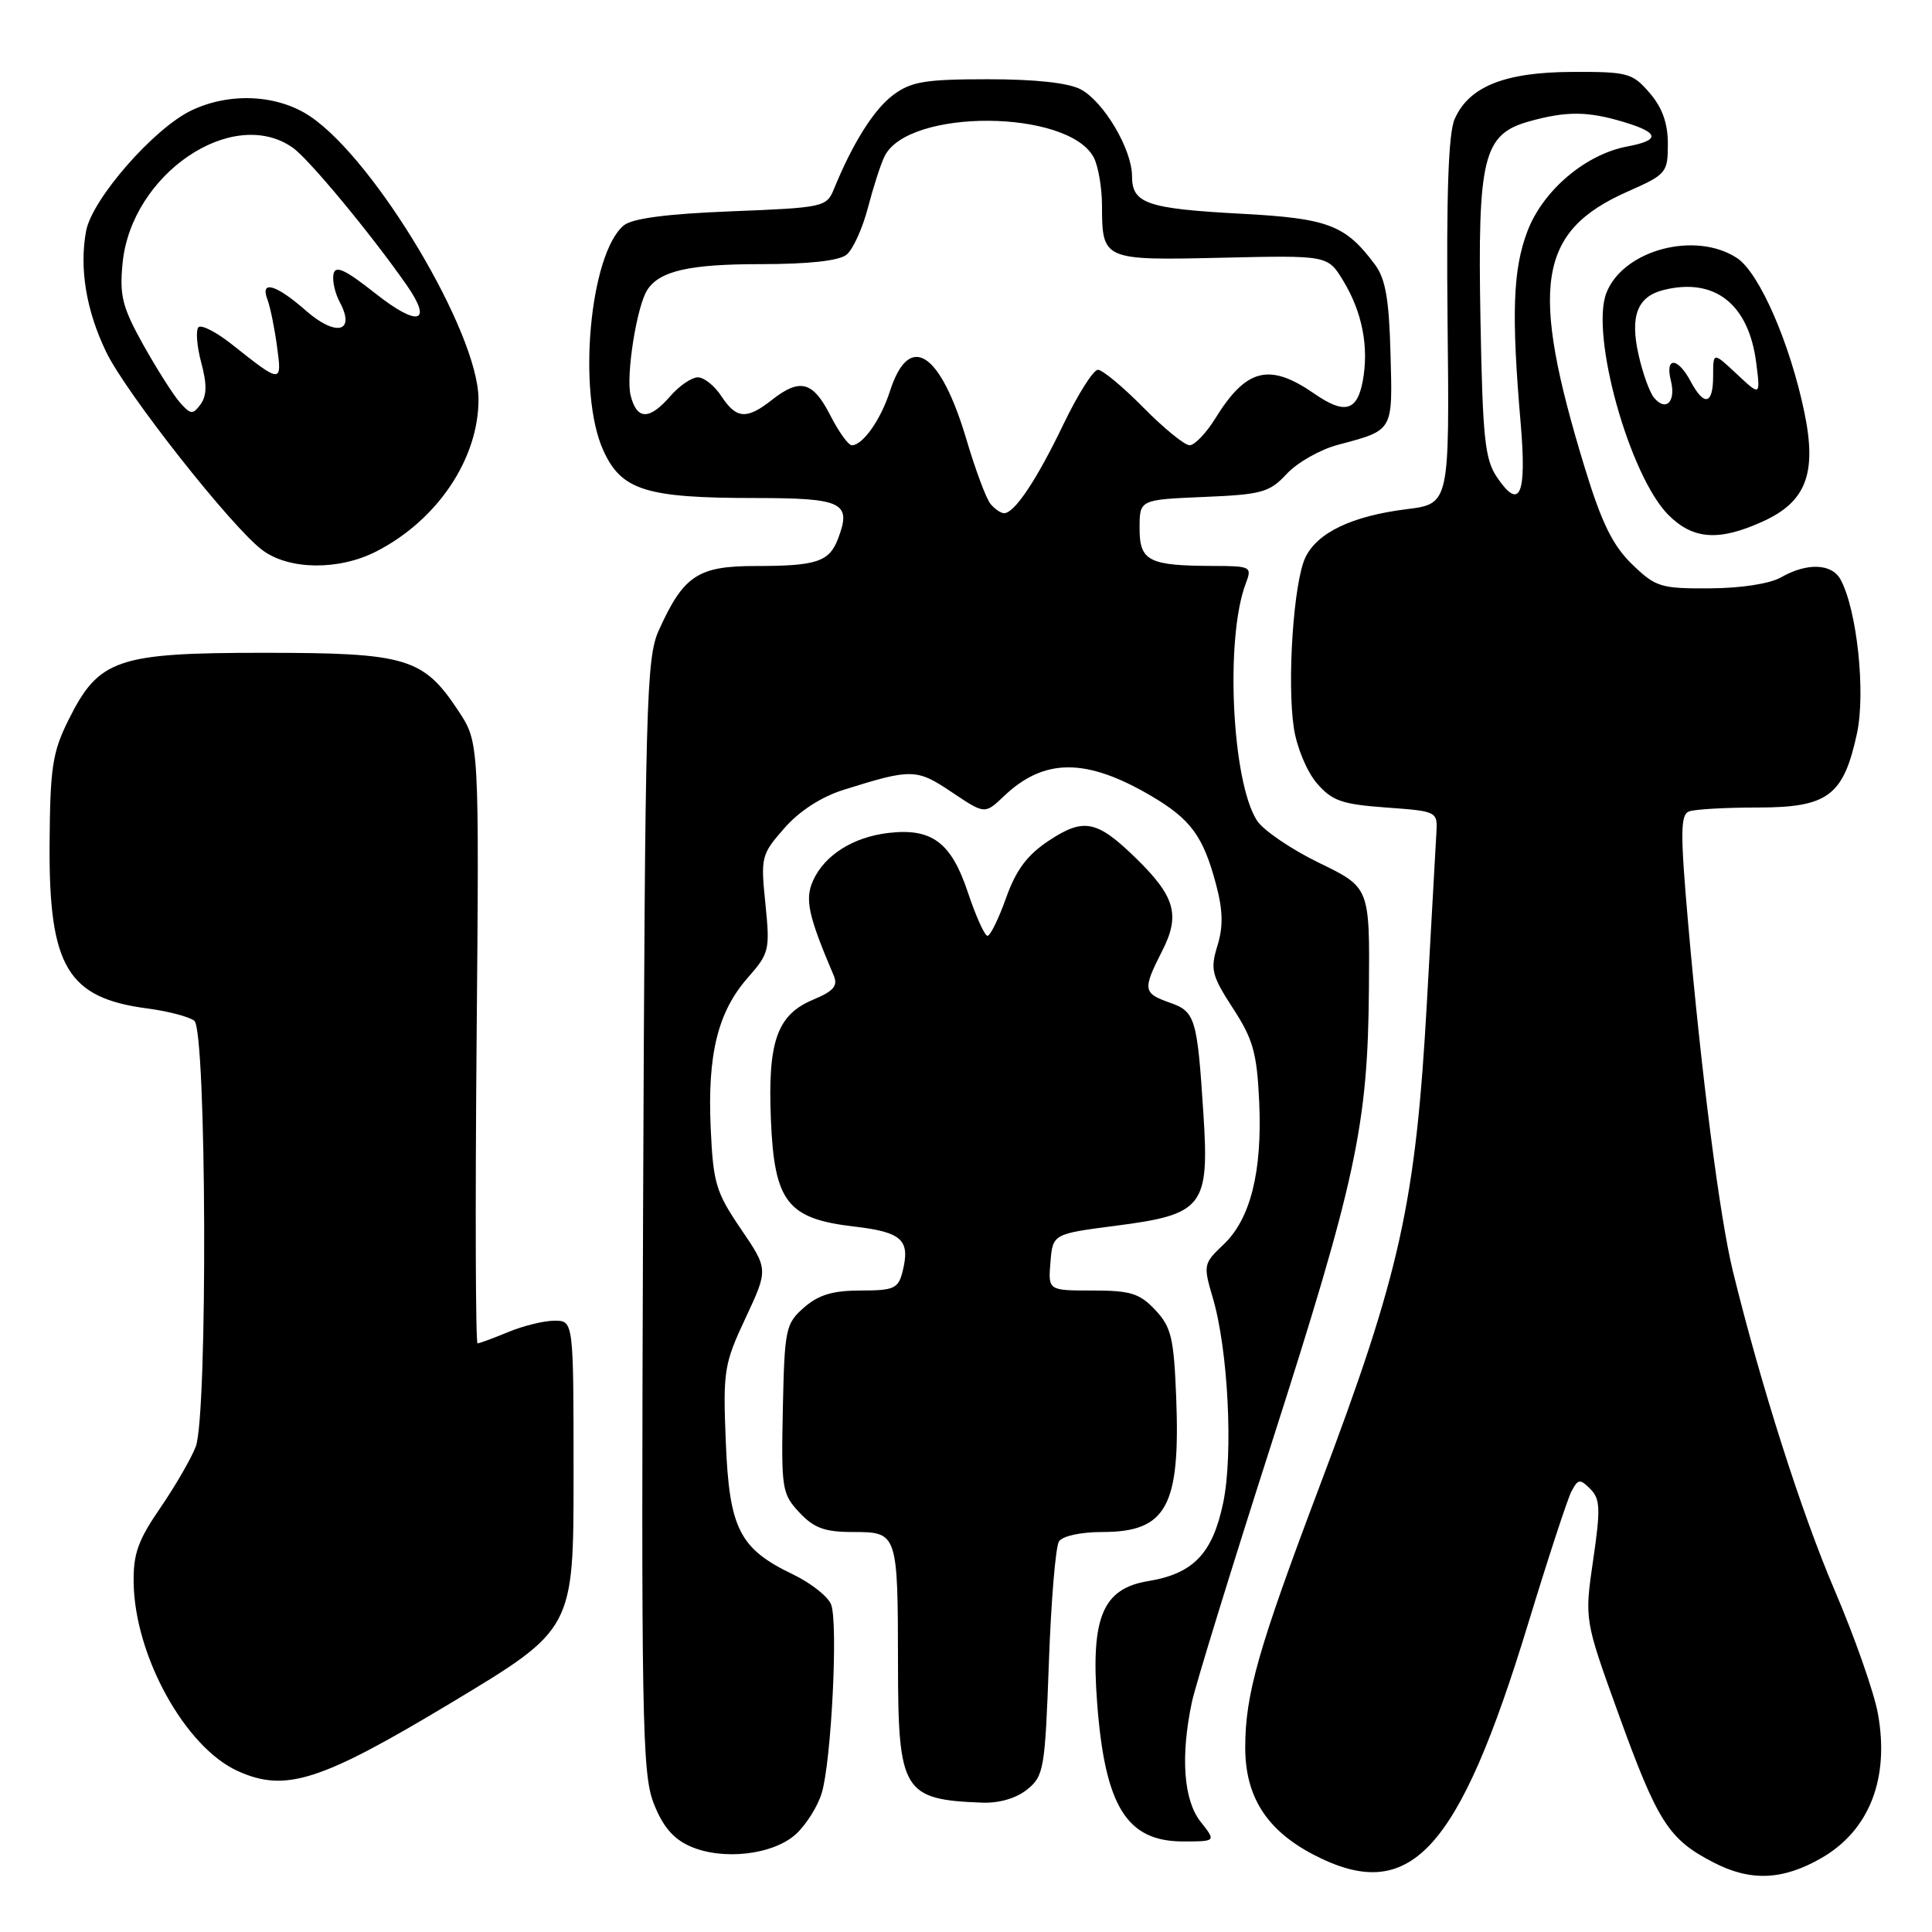 <?xml version="1.0" encoding="UTF-8" standalone="no"?>
<!DOCTYPE svg PUBLIC "-//W3C//DTD SVG 1.1//EN" "http://www.w3.org/Graphics/SVG/1.1/DTD/svg11.dtd" >
<svg xmlns="http://www.w3.org/2000/svg" xmlns:xlink="http://www.w3.org/1999/xlink" version="1.1" viewBox="0 0 256 256">
 <g >
 <path fill="currentColor"
d=" M 241.40 246.17 C 247.71 242.52 250.39 235.64 248.83 227.05 C 248.32 224.24 245.74 216.89 243.10 210.72 C 238.71 200.46 233.37 183.72 229.63 168.50 C 227.89 161.46 225.43 142.30 223.68 122.27 C 222.64 110.35 222.66 107.96 223.80 107.52 C 224.55 107.23 228.65 107.00 232.91 107.00 C 242.21 107.00 244.28 105.45 246.06 97.17 C 247.22 91.74 246.07 80.87 243.90 76.82 C 242.75 74.66 239.46 74.52 236.00 76.50 C 234.51 77.35 230.68 77.94 226.55 77.96 C 220.04 78.00 219.38 77.79 216.25 74.76 C 213.69 72.27 212.23 69.30 210.00 62.01 C 202.63 37.91 203.75 30.65 215.68 25.38 C 220.81 23.11 221.00 22.89 221.00 19.07 C 221.00 16.33 220.26 14.25 218.58 12.31 C 216.31 9.67 215.69 9.50 208.33 9.53 C 199.37 9.56 194.62 11.47 192.74 15.80 C 191.92 17.68 191.64 25.80 191.81 42.63 C 192.07 66.76 192.07 66.76 186.38 67.47 C 179.12 68.38 174.53 70.58 172.96 73.89 C 171.41 77.15 170.52 90.34 171.44 96.45 C 171.82 99.01 173.17 102.25 174.48 103.77 C 176.50 106.12 177.78 106.57 183.66 107.00 C 190.50 107.50 190.50 107.50 190.32 110.50 C 190.23 112.15 189.67 122.05 189.09 132.50 C 187.59 159.47 185.58 168.55 174.83 197.00 C 166.71 218.51 165.00 224.51 165.00 231.56 C 165.00 238.02 167.80 242.45 173.91 245.68 C 186.80 252.47 193.21 245.60 202.53 215.00 C 205.13 206.47 207.69 198.66 208.22 197.63 C 209.10 195.96 209.35 195.92 210.73 197.30 C 212.04 198.61 212.10 199.92 211.10 206.72 C 209.95 214.62 209.95 214.62 214.42 227.00 C 219.64 241.44 221.08 243.71 227.06 246.79 C 231.97 249.33 236.25 249.15 241.40 246.17 Z  M 105.53 242.97 C 106.86 241.72 108.37 239.31 108.88 237.60 C 110.16 233.40 111.08 214.97 110.12 212.59 C 109.70 211.53 107.41 209.73 105.02 208.59 C 97.97 205.20 96.63 202.54 96.17 191.02 C 95.79 181.64 95.94 180.73 98.79 174.64 C 101.81 168.19 101.81 168.19 98.17 162.84 C 94.86 157.98 94.50 156.77 94.17 149.46 C 93.73 139.68 95.12 134.07 99.08 129.56 C 101.94 126.31 102.04 125.87 101.42 119.75 C 100.78 113.57 100.87 113.22 103.93 109.74 C 105.92 107.46 108.83 105.58 111.80 104.65 C 120.81 101.82 121.46 101.84 126.12 104.97 C 130.49 107.90 130.49 107.90 133.00 105.52 C 138.33 100.43 143.89 100.40 152.48 105.43 C 157.78 108.54 159.43 110.78 161.13 117.18 C 162.05 120.63 162.10 122.78 161.31 125.33 C 160.35 128.45 160.56 129.27 163.37 133.60 C 166.04 137.70 166.55 139.51 166.85 145.99 C 167.27 155.27 165.70 161.53 162.10 164.93 C 159.46 167.43 159.42 167.62 160.71 172.00 C 162.73 178.83 163.43 192.67 162.08 199.12 C 160.68 205.85 158.12 208.52 152.16 209.50 C 146.11 210.49 144.51 214.30 145.38 225.69 C 146.42 239.36 149.30 244.00 156.75 244.00 C 161.15 244.00 161.15 244.00 159.07 241.37 C 156.82 238.50 156.41 232.69 157.94 225.50 C 158.41 223.30 163.12 208.00 168.41 191.50 C 179.72 156.22 181.24 149.14 181.39 131.04 C 181.50 117.59 181.50 117.59 174.80 114.34 C 171.12 112.55 167.42 110.04 166.57 108.75 C 163.23 103.64 162.31 84.56 165.07 77.32 C 165.92 75.08 165.77 75.00 160.73 74.99 C 152.19 74.96 151.00 74.35 151.00 69.99 C 151.00 66.21 151.00 66.21 159.49 65.85 C 167.21 65.53 168.21 65.25 170.50 62.79 C 171.88 61.30 174.92 59.57 177.25 58.95 C 184.69 56.96 184.53 57.25 184.25 46.87 C 184.06 39.66 183.59 36.94 182.19 35.06 C 178.27 29.80 176.03 28.94 164.45 28.32 C 151.97 27.65 150.00 26.97 150.00 23.35 C 150.00 19.80 146.27 13.49 143.22 11.85 C 141.60 10.98 137.22 10.50 130.92 10.50 C 122.58 10.50 120.74 10.81 118.36 12.58 C 115.80 14.49 113.00 18.93 110.50 25.05 C 109.53 27.43 109.12 27.52 96.90 28.00 C 88.33 28.34 83.77 28.94 82.65 29.87 C 78.14 33.63 76.46 52.02 79.94 59.68 C 82.35 64.98 85.57 65.99 100.14 65.99 C 111.67 66.00 112.87 66.59 111.05 71.37 C 109.88 74.45 108.21 75.00 100.09 75.00 C 92.47 75.00 90.57 76.27 87.30 83.51 C 85.63 87.21 85.48 92.76 85.21 161.00 C 84.96 227.43 85.09 234.92 86.58 238.85 C 87.76 241.93 89.15 243.61 91.37 244.61 C 95.71 246.58 102.54 245.78 105.53 242.97 Z  M 136.11 237.11 C 138.32 235.33 138.47 234.40 138.98 220.36 C 139.27 212.19 139.87 204.94 140.32 204.25 C 140.78 203.53 143.20 203.00 146.06 203.00 C 154.57 203.00 156.42 199.62 155.85 185.11 C 155.54 177.28 155.20 175.84 153.08 173.58 C 151.00 171.37 149.80 171.00 144.77 171.00 C 138.88 171.00 138.88 171.00 139.19 167.25 C 139.50 163.50 139.50 163.50 147.91 162.41 C 159.44 160.92 160.25 159.88 159.46 147.61 C 158.64 134.87 158.39 134.03 154.96 132.84 C 151.46 131.61 151.39 131.12 153.99 126.01 C 156.43 121.24 155.72 118.77 150.44 113.64 C 145.34 108.68 143.59 108.34 138.98 111.39 C 136.10 113.30 134.63 115.27 133.31 118.98 C 132.33 121.74 131.22 124.00 130.85 124.00 C 130.47 124.00 129.31 121.41 128.25 118.25 C 126.05 111.62 123.47 109.69 117.71 110.37 C 113.04 110.92 109.28 113.30 107.75 116.65 C 106.61 119.14 107.09 121.32 110.47 129.26 C 111.06 130.63 110.46 131.33 107.75 132.46 C 102.96 134.46 101.71 138.01 102.15 148.38 C 102.60 159.27 104.33 161.49 113.16 162.52 C 119.54 163.26 120.65 164.29 119.59 168.50 C 119.03 170.74 118.46 171.00 114.04 171.00 C 110.36 171.00 108.46 171.57 106.54 173.25 C 104.10 175.39 103.96 176.06 103.73 186.66 C 103.51 197.26 103.62 197.96 105.92 200.41 C 107.87 202.49 109.28 203.00 113.06 203.00 C 118.93 203.00 118.97 203.13 118.99 220.53 C 119.00 237.37 119.67 238.47 130.14 238.86 C 132.39 238.95 134.67 238.28 136.11 237.11 Z  M 59.83 225.60 C 76.00 215.88 76.00 215.88 76.00 195.44 C 76.00 175.00 76.00 175.00 73.47 175.00 C 72.08 175.00 69.32 175.68 67.35 176.50 C 65.37 177.32 63.54 178.00 63.28 178.00 C 63.02 178.00 62.96 160.08 63.15 138.18 C 63.50 98.37 63.50 98.37 60.75 94.21 C 56.09 87.16 53.90 86.50 35.00 86.50 C 15.47 86.50 13.10 87.31 9.07 95.41 C 6.94 99.70 6.64 101.71 6.57 111.90 C 6.47 128.10 8.95 132.25 19.56 133.63 C 22.28 133.99 25.06 134.72 25.75 135.26 C 27.37 136.54 27.54 187.43 25.94 191.68 C 25.35 193.23 23.24 196.88 21.25 199.79 C 18.27 204.12 17.64 205.92 17.71 209.79 C 17.89 219.49 24.55 231.51 31.48 234.66 C 37.81 237.54 42.44 236.06 59.83 225.60 Z  M 49.84 73.08 C 57.99 68.92 63.49 60.69 63.40 52.78 C 63.31 44.00 49.80 21.33 41.16 15.46 C 36.85 12.53 30.50 12.19 25.39 14.62 C 20.41 16.98 12.21 26.36 11.41 30.60 C 10.49 35.55 11.42 41.17 14.09 46.68 C 16.73 52.13 30.72 69.88 34.76 72.89 C 38.29 75.53 44.88 75.61 49.84 73.08 Z  M 233.58 69.10 C 239.32 66.50 240.76 62.73 239.10 54.69 C 237.20 45.49 233.11 36.12 230.16 34.19 C 224.64 30.57 215.08 33.12 212.86 38.80 C 210.69 44.33 215.93 63.09 221.08 68.24 C 224.35 71.51 227.77 71.74 233.58 69.10 Z  M 198.36 63.24 C 196.75 60.87 196.46 58.05 196.17 42.40 C 195.78 20.78 196.52 17.78 202.67 16.07 C 207.59 14.71 210.36 14.73 215.13 16.16 C 219.89 17.58 220.04 18.58 215.62 19.41 C 210.09 20.45 204.46 25.22 202.40 30.62 C 200.46 35.70 200.25 41.60 201.50 56.12 C 202.31 65.63 201.39 67.72 198.36 63.24 Z  M 131.23 66.75 C 130.67 66.06 129.26 62.28 128.09 58.34 C 124.60 46.54 120.47 43.90 117.92 51.84 C 116.71 55.61 114.32 59.00 112.87 59.00 C 112.41 59.00 111.12 57.20 110.00 55.00 C 107.71 50.52 105.99 50.07 102.27 53.00 C 98.94 55.62 97.57 55.52 95.59 52.50 C 94.69 51.12 93.29 50.00 92.47 50.00 C 91.65 50.00 90.01 51.12 88.81 52.50 C 86.03 55.70 84.38 55.67 83.56 52.39 C 82.91 49.80 84.38 40.52 85.78 38.40 C 87.42 35.89 91.36 35.00 100.74 35.00 C 107.15 35.00 111.16 34.56 112.17 33.75 C 113.02 33.06 114.30 30.25 115.01 27.50 C 115.73 24.75 116.72 21.67 117.23 20.67 C 120.43 14.35 141.52 14.49 144.92 20.85 C 145.51 21.96 146.01 24.81 146.02 27.18 C 146.04 34.48 146.10 34.51 161.92 34.15 C 175.92 33.83 175.92 33.83 177.96 37.16 C 180.51 41.34 181.41 45.98 180.57 50.50 C 179.82 54.50 178.15 54.93 174.15 52.16 C 168.19 48.04 165.14 48.80 161.03 55.45 C 159.82 57.40 158.29 59.00 157.63 59.00 C 156.97 59.00 154.21 56.75 151.50 54.00 C 148.79 51.25 146.08 49.00 145.48 49.00 C 144.88 49.00 142.84 52.22 140.94 56.16 C 137.37 63.60 134.43 68.00 133.05 68.00 C 132.61 68.00 131.79 67.44 131.23 66.75 Z  M 23.83 53.32 C 22.95 52.32 20.78 48.89 18.99 45.70 C 16.22 40.73 15.82 39.19 16.24 34.90 C 17.37 23.09 30.79 13.96 38.78 19.56 C 40.91 21.05 49.07 30.89 53.86 37.74 C 57.42 42.84 55.41 43.37 49.70 38.85 C 45.71 35.70 44.43 35.11 44.19 36.32 C 44.01 37.19 44.39 38.87 45.03 40.05 C 47.15 44.03 44.52 44.66 40.52 41.15 C 36.56 37.67 34.43 37.07 35.44 39.70 C 35.80 40.64 36.37 43.41 36.70 45.86 C 37.39 50.85 37.30 50.85 30.75 45.65 C 28.69 44.01 26.69 42.98 26.30 43.36 C 25.92 43.75 26.08 45.85 26.66 48.03 C 27.44 50.92 27.41 52.42 26.58 53.57 C 25.55 54.97 25.27 54.95 23.83 53.32 Z  M 219.17 52.70 C 218.58 52.00 217.66 49.44 217.12 47.02 C 215.96 41.88 216.95 39.30 220.41 38.43 C 227.20 36.73 231.72 40.27 232.71 48.09 C 233.27 52.50 233.27 52.50 230.13 49.56 C 227.00 46.63 227.00 46.63 227.00 49.81 C 227.00 53.64 225.82 53.91 224.00 50.50 C 222.29 47.30 220.60 47.26 221.40 50.44 C 222.10 53.23 220.74 54.60 219.17 52.70 Z "/>
</g>
</svg>